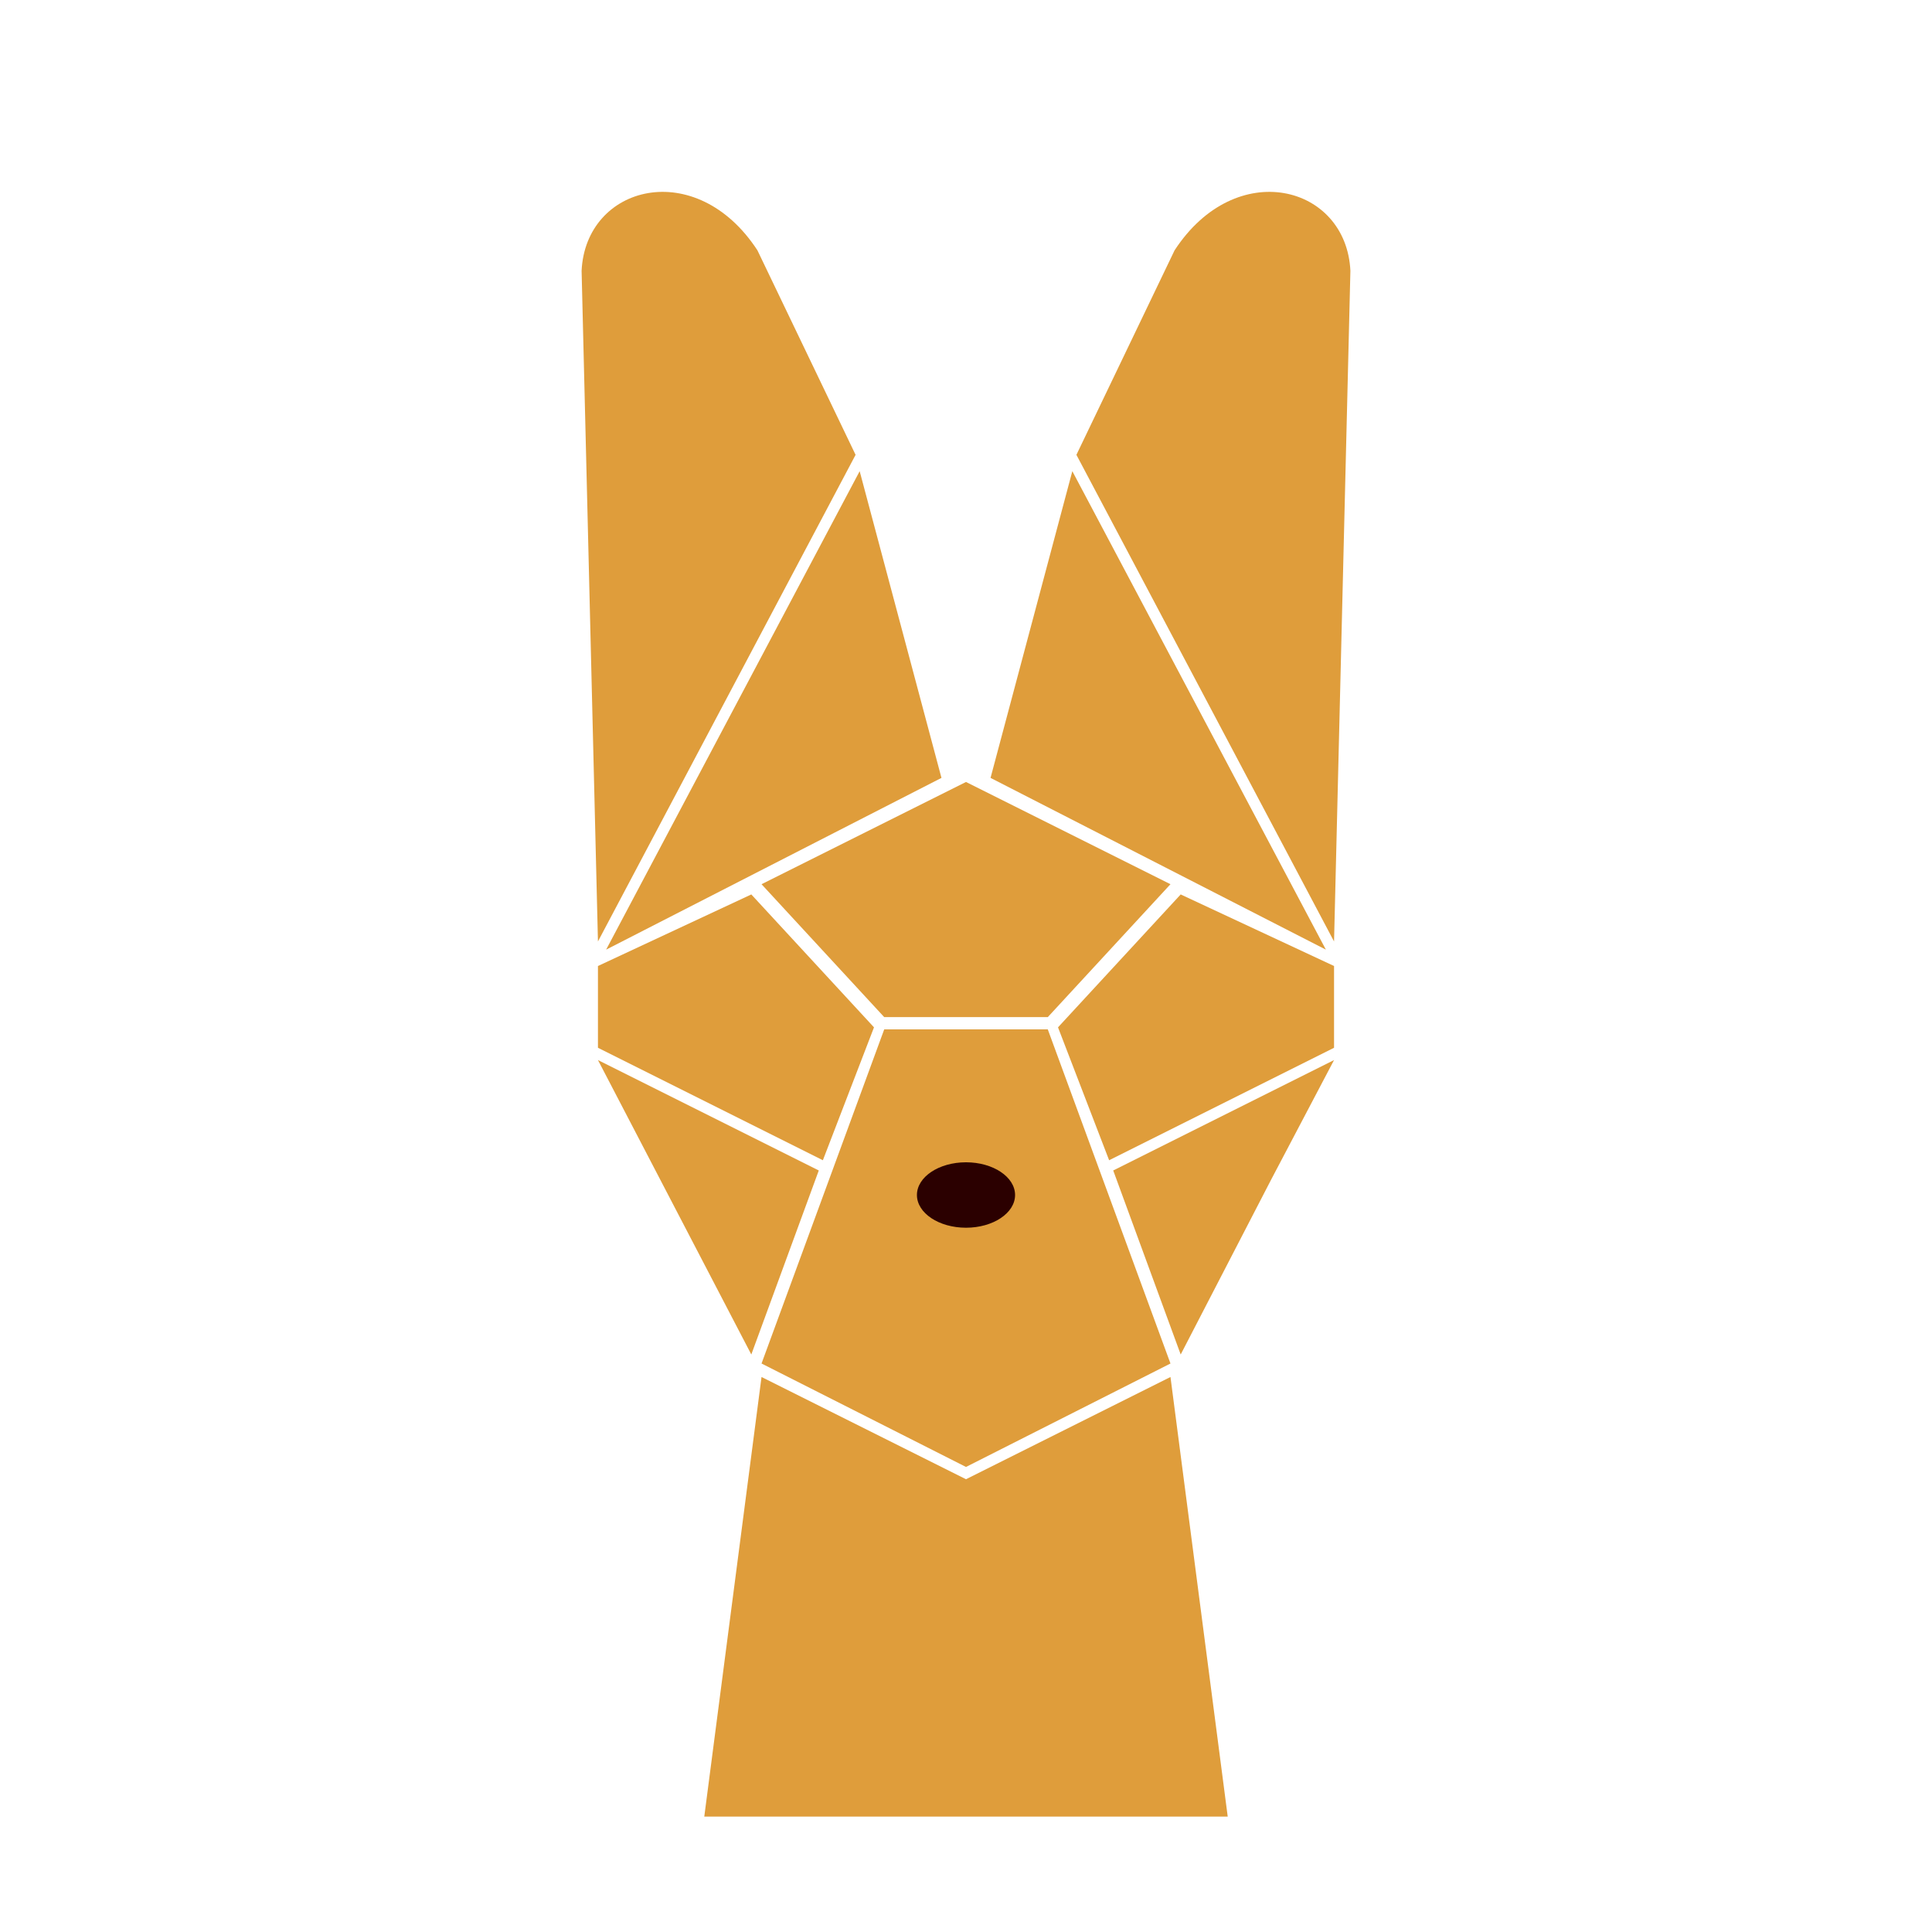 <?xml version="1.0" encoding="UTF-8" standalone="no"?>
<!-- Created with Inkscape (http://www.inkscape.org/) -->

<svg
   width="500mm"
   height="500mm"
   viewBox="0 0 500 500"
   version="1.1"
   id="svg5"
   inkscape:version="1.2.2 (732a01da63, 2022-12-09)"
   sodipodi:docname="serval-logo.svg"
   xmlns:inkscape="http://www.inkscape.org/namespaces/inkscape"
   xmlns:sodipodi="http://sodipodi.sourceforge.net/DTD/sodipodi-0.dtd"
   xmlns="http://www.w3.org/2000/svg"
   xmlns:svg="http://www.w3.org/2000/svg">
  <sodipodi:namedview
     id="namedview7"
     pagecolor="#ffffff"
     bordercolor="#000000"
     borderopacity="0.25"
     inkscape:showpageshadow="2"
     inkscape:pageopacity="0.0"
     inkscape:pagecheckerboard="0"
     inkscape:deskcolor="#d1d1d1"
     inkscape:document-units="mm"
     showgrid="true"
     showguides="true"
     inkscape:lockguides="false"
     inkscape:zoom="0.37321319"
     inkscape:cx="1128.0416"
     inkscape:cy="876.17481"
     inkscape:window-width="1920"
     inkscape:window-height="1017"
     inkscape:window-x="-8"
     inkscape:window-y="-8"
     inkscape:window-maximized="1"
     inkscape:current-layer="layer1">
    <inkscape:grid
       enabled="true"
       snapvisiblegridlinesonly="false"
       units="px"
       spacingx="1.058"
       spacingy="1.058"
       dotted="false"
       visible="true"
       empspacing="8"
       type="xygrid"
       id="grid365"
       originx="250"
       originy="250" />
  </sodipodi:namedview>
  <defs
     id="defs2">
    <inkscape:path-effect
       effect="bspline"
       id="path-effect197"
       is_visible="true"
       lpeversion="1"
       weight="33.333"
       steps="2"
       helper_size="0"
       apply_no_weight="true"
       apply_with_weight="true"
       only_selected="false" />
    <inkscape:path-effect
       effect="bspline"
       id="path-effect193"
       is_visible="true"
       lpeversion="1"
       weight="33.333"
       steps="2"
       helper_size="0"
       apply_no_weight="true"
       apply_with_weight="true"
       only_selected="false" />
  </defs>
  <g
     inkscape:label="Layer 1"
     inkscape:groupmode="layer"
     id="layer1">
    <path
       style="fill:#df9d3b;stroke-width:0.265"
       d="M 182.267,470.133 H 317.733 L 302.917,356.363 250,382.821 197.083,356.363 Z"
       id="path1086"
       sodipodi:nodetypes="cccccc" />
    <path
       style="fill:#df9d3b;stroke-width:0.266"
       d="m 250,379.646 52.917,-26.77 -31.75,-86.472 h -42.333 l -31.75,86.472 z"
       id="path1130"
       sodipodi:nodetypes="cccccc" />
    <path
       style="fill:#df9d3b;stroke-width:0.268"
       d="m 271.167,263.229 31.75,-34.396 L 250,202.375 l -52.917,26.458 31.75,34.396 z"
       id="path1132"
       sodipodi:nodetypes="cccccc" />
    <path
       style="fill:#df9d3b;stroke-width:0.265"
       d="m 273.812,265.875 31.75,-34.396 L 345.25,250 v 21.167 l -58.208,29.104 z"
       id="path1435" />
    <path
       style="fill:#df9d3b;stroke-width:0.265"
       d="M 226.188,265.875 194.438,231.479 154.75,250 v 21.167 l 58.208,29.104 z"
       id="path1435-0"
       sodipodi:nodetypes="cccccc" />
    <ellipse
       style="fill:#2b0000;stroke-width:0.142"
       id="path1515"
       cx="250"
       cy="309.267"
       rx="12.7"
       ry="8.467" />
    <path
       style="fill:#df9d3b;stroke-width:0.265"
       d="m 256.35,201.317 21.167,-79.375 65.617,123.825 z"
       id="path1571"
       sodipodi:nodetypes="cccc" />
    <path
       style="fill:#df9d3b;stroke-width:0.265"
       d="m 288.1,302.917 57.15,-28.575 -16.358,31.096 -23.33,45.104 z"
       id="path1649-4"
       sodipodi:nodetypes="ccccc" />
    <path
       style="fill:#df9d3b;stroke-width:0.265"
       d="m 211.9,302.917 -57.15,-28.575 39.688,76.2 z"
       id="path1649-4-6"
       sodipodi:nodetypes="cccc" />
    <path
       style="fill:#df9d3b;stroke-width:0.265"
       d="M 345.25,243.65 349.483,70.083 C 348.425,47.858 319.85,40.45 303.975,64.792 l -25.4,52.917 z"
       id="path1673"
       sodipodi:nodetypes="ccccc" />
    <path
       style="fill:#df9d3b;stroke-width:0.265"
       d="m 243.65,201.317 -21.167,-79.375 -65.617,123.825 z"
       id="path1571-5"
       sodipodi:nodetypes="cccc" />
    <path
       style="fill:#df9d3b;stroke-width:0.265"
       d="M 154.75,243.65 150.517,70.083 C 151.575,47.858 180.15,40.45 196.025,64.792 l 25.4,52.917 z"
       id="path1673-2"
       sodipodi:nodetypes="ccccc" />
  </g>
</svg>
